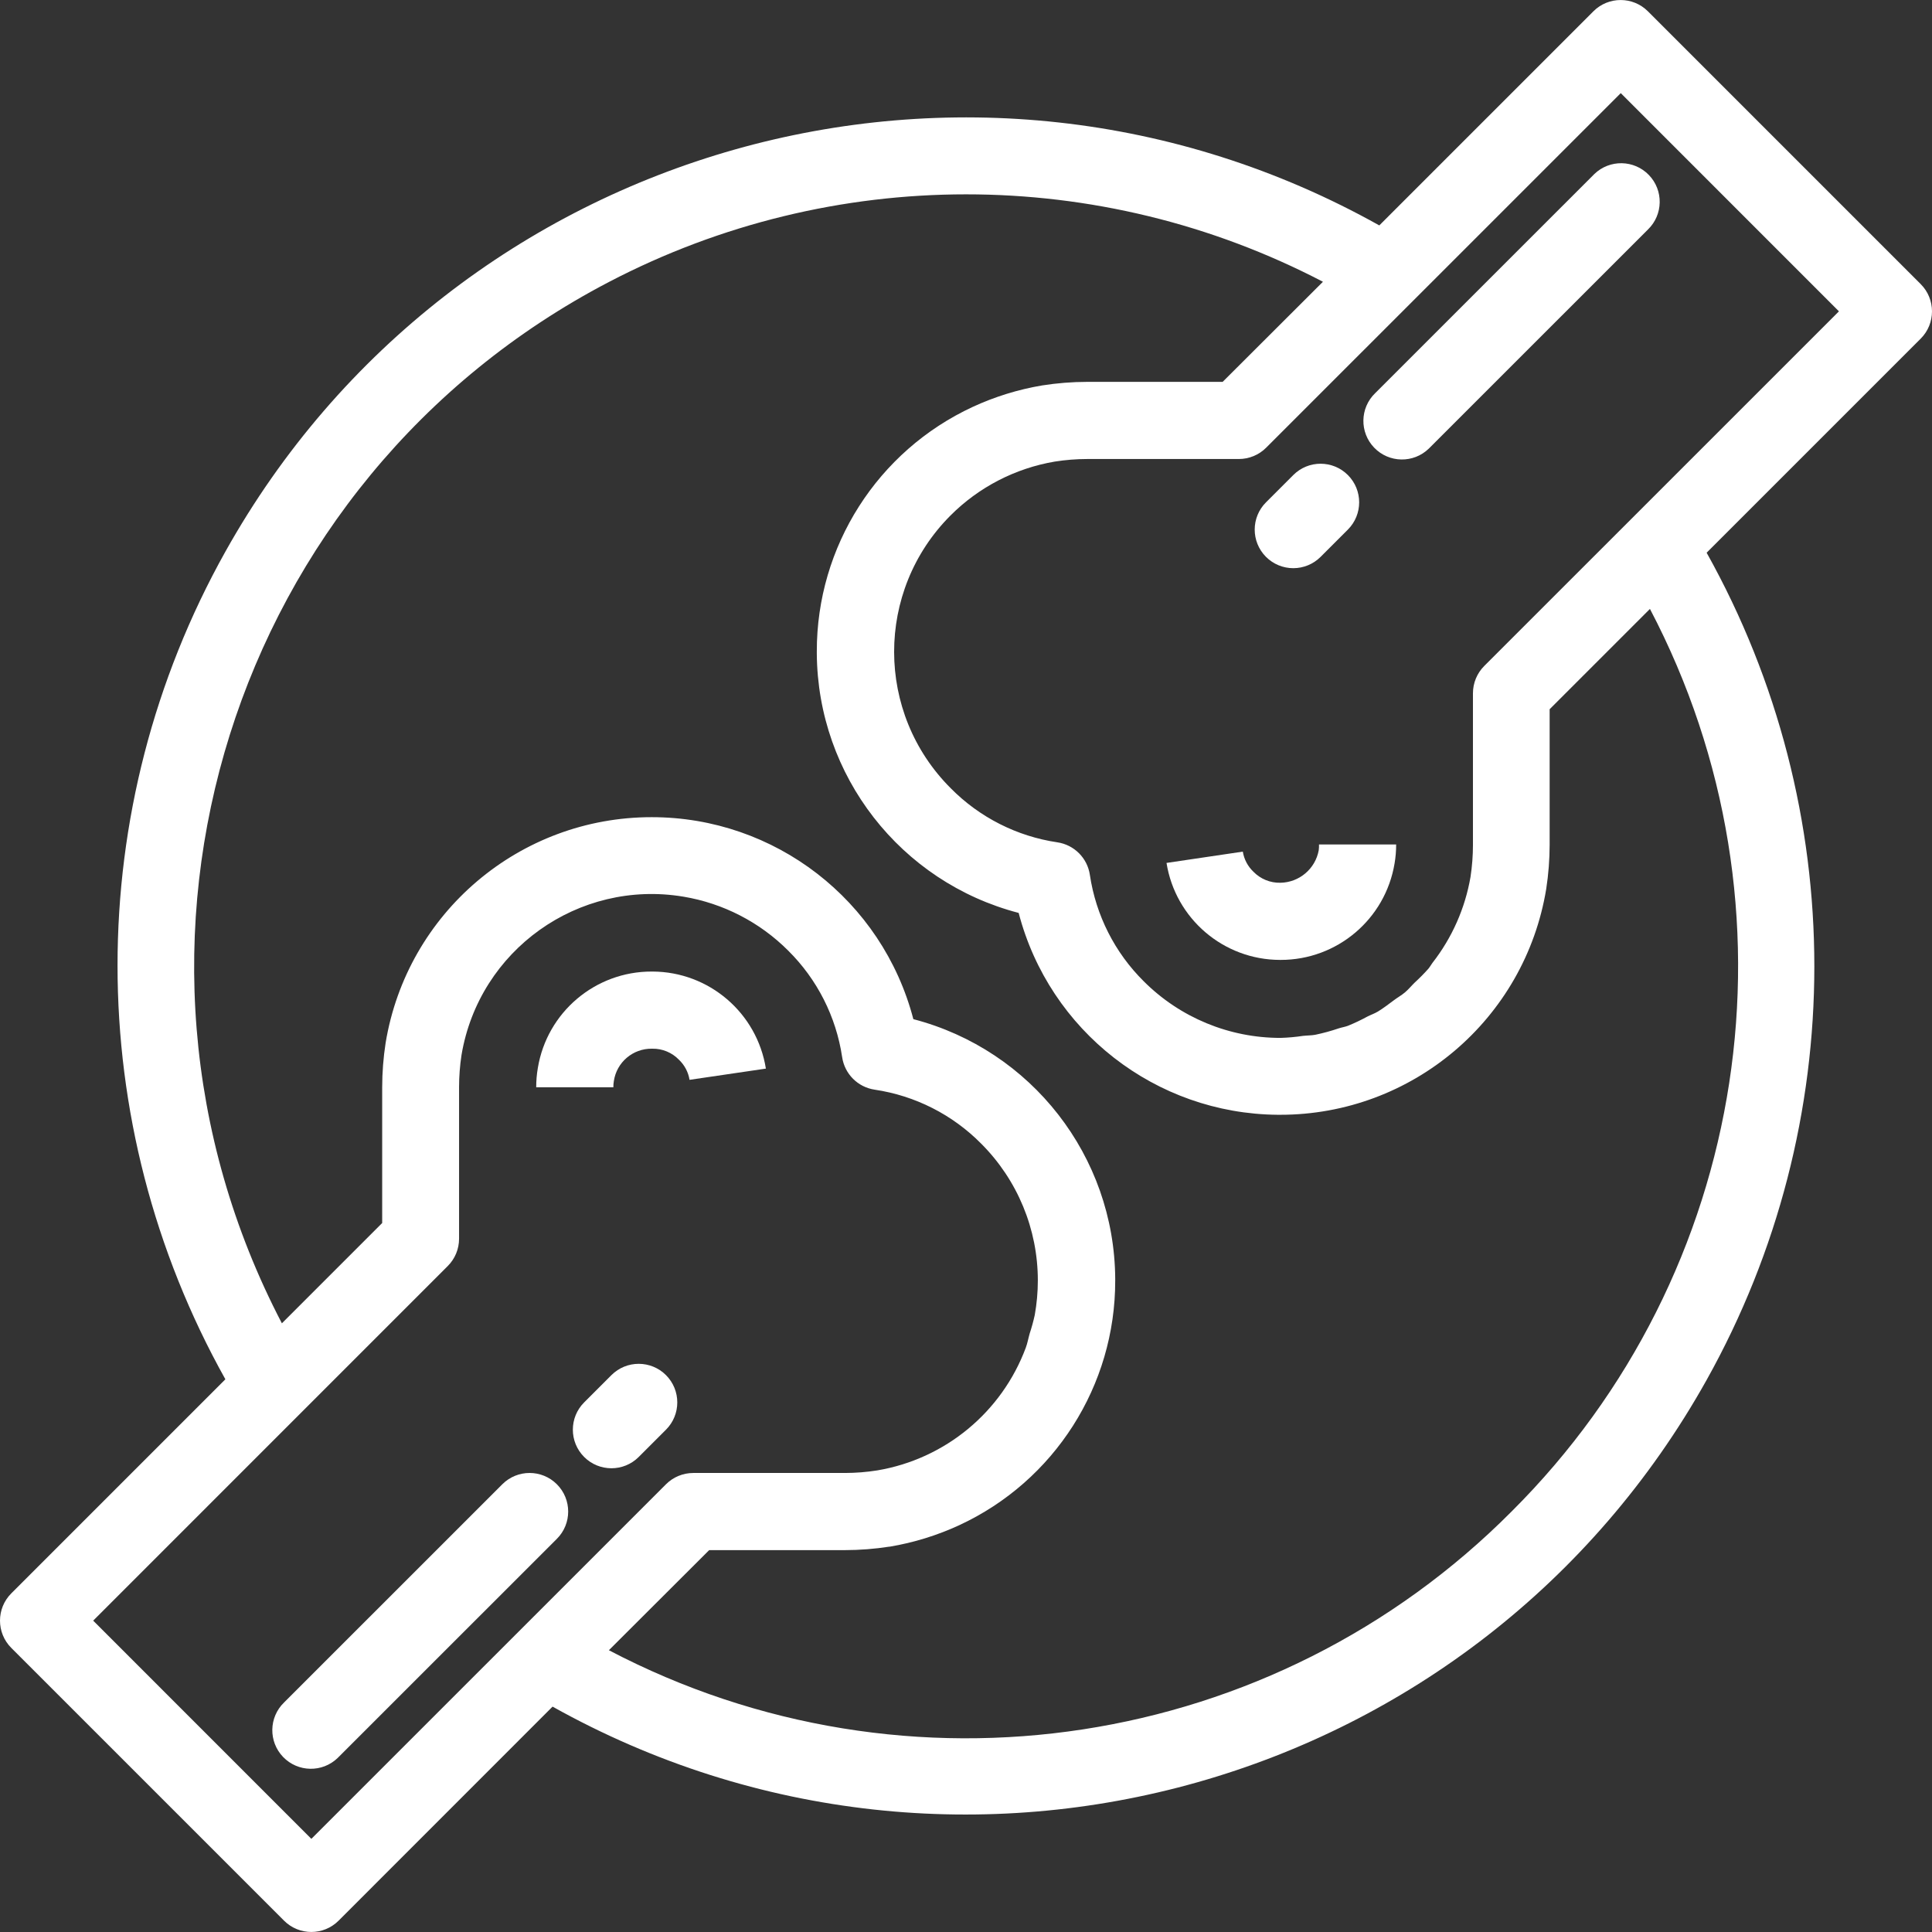 <?xml version="1.0"?>
<svg xmlns="http://www.w3.org/2000/svg" xmlns:xlink="http://www.w3.org/1999/xlink" version="1.1" id="Capa_1" x="0px" y="0px" viewBox="0 0 400.681 400.681" style="enable-background:new 0 0 400.681 400.681;" xml:space="preserve" width="512px" height="512px"><rect x="0" y="0" width="400.681" height="400.681" fill="#333333" stroke="none"/><g><g>
	<g>
		<path d="M135.334,201.492h-0.176c-11.711-0.026-21.713,8.444-23.616,20c-0.228,1.321-0.34,2.659-0.336,4h16    c-0.006-0.434,0.029-0.868,0.104-1.296c0.581-3.897,3.956-6.763,7.896-6.704h0.064c2.091-0.042,4.105,0.793,5.552,2.304    c1.163,1.108,1.93,2.566,2.184,4.152l15.832-2.328C156.995,210.057,147.043,201.535,135.334,201.492z" data-original="#000000" class="active-path" data-old_color="#000000" fill="#FFFFFF"/>
	</g>
</g><g>
	<g>
		<path d="M273.55,175.14c0.014,0.401-0.004,0.802-0.056,1.2c-0.708,3.853-4.035,6.671-7.952,6.736    c-2.105,0.051-4.136-0.782-5.6-2.296c-1.165-1.11-1.935-2.571-2.192-4.16l-15.824,2.344c1.849,11.573,11.824,20.094,23.544,20.112    h0.104c11.717,0.025,21.728-8.441,23.648-20c0.223-1.3,0.332-2.617,0.328-3.936H273.55z" data-original="#000000" class="active-path" data-old_color="#000000" fill="#FFFFFF"/>
	</g>
</g><g>
	<g>
		<path d="M341.963,36.292c-3.07-3.178-8.134-3.266-11.312-0.196c-0.067,0.064-0.132,0.13-0.196,0.196L285.198,81.54    c-3.178,3.069-3.266,8.134-0.196,11.312c3.07,3.178,8.134,3.266,11.312,0.196c0.067-0.064,0.132-0.13,0.196-0.196l45.256-45.248    C344.944,44.535,345.032,39.47,341.963,36.292z" data-original="#000000" class="active-path" data-old_color="#000000" fill="#FFFFFF"/>
	</g>
</g><g>
	<g>
		<path d="M279.538,98.52c-3.124-3.126-8.19-3.128-11.316-0.004l-5.656,5.656c-3.128,3.12-3.135,8.186-0.014,11.314    c1.502,1.506,3.543,2.352,5.67,2.35c2.122,0,4.156-0.844,5.656-2.344l5.656-5.656C282.66,106.713,282.662,101.646,279.538,98.52z" data-original="#000000" class="active-path" data-old_color="#000000" fill="#FFFFFF"/>
	</g>
</g><g>
	<g>
		<path d="M115.494,307.828c-3.122-3.126-8.188-3.129-11.314-0.006c-0.002,0.002-0.004,0.004-0.006,0.006l-45.256,45.248    c-3.178,3.069-3.266,8.134-0.196,11.312c3.069,3.178,8.134,3.266,11.312,0.196c0.067-0.064,0.132-0.13,0.196-0.196l45.264-45.248    C118.617,316.016,118.617,310.952,115.494,307.828z" data-original="#000000" class="active-path" data-old_color="#000000" fill="#FFFFFF"/>
	</g>
</g><g>
	<g>
		<path d="M138.122,285.192c-3.124-3.126-8.19-3.128-11.316-0.004l-5.656,5.656c-3.126,3.124-3.128,8.19-0.004,11.316    c3.124,3.126,8.19,3.128,11.316,0.004l5.656-5.656C141.244,293.385,141.246,288.318,138.122,285.192z" data-original="#000000" class="active-path" data-old_color="#000000" fill="#FFFFFF"/>
	</g>
</g><g>
	<g>
		<path d="M398.334,58.916L341.766,2.348c-3.124-3.123-8.188-3.123-11.312,0l-44.4,44.4C201.291-0.655,94.148,29.632,46.745,114.396    c-29.825,53.332-29.826,118.324-0.003,171.656l-44.4,44.4c-3.123,3.124-3.123,8.188,0,11.312l56.568,56.568    c3.124,3.123,8.188,3.123,11.312,0l44.376-44.392c84.793,47.386,191.946,17.062,239.333-67.731    c29.794-53.313,29.798-118.264,0.011-171.581l44.4-44.4C401.463,67.102,401.46,62.038,398.334,58.916z M64.574,381.364    l-45.248-45.256l73.536-73.544c1.5-1.5,2.344-3.534,2.344-5.656V225.46c0.001-2.223,0.17-4.442,0.504-6.64    c3.643-21.789,24.26-36.499,46.049-32.855c8.219,1.374,15.804,5.281,21.695,11.175c6.024,5.961,9.953,13.714,11.2,22.096    c0.513,3.492,3.253,6.235,6.744,6.752c8.384,1.242,16.138,5.172,22.096,11.2c7.516,7.518,11.74,17.713,11.744,28.344    c0.001,2.414-0.214,4.824-0.64,7.2c-0.286,1.3-0.639,2.584-1.056,3.848c-0.28,0.968-0.448,1.984-0.8,2.92    c-4.981,13.378-16.723,23.08-30.8,25.448c-2.223,0.353-4.469,0.532-6.72,0.536h-31.448c-2.122,0-4.156,0.844-5.656,2.344    L64.574,381.364z M313.478,313.484L313.478,313.484c-49.339,49.606-125.246,61.268-187.2,28.76l20.8-20.76h28.144    c3.086-0.005,6.167-0.246,9.216-0.72h0.096c4.976-0.836,9.819-2.332,14.4-4.448c19.759-9.152,32.39-28.961,32.352-50.736    c0-0.144,0-0.28,0-0.424c-0.179-25.337-17.347-47.397-41.864-53.792c-6.447-24.679-28.741-41.893-54.248-41.888    c-27.386-0.022-50.755,19.801-55.2,46.824c-0.471,3.047-0.709,6.125-0.712,9.208v28.136l-20.8,20.8    C17.556,196.072,47.929,99.378,126.301,58.472c46.383-24.21,101.671-24.223,148.066-0.036l-20.8,20.76h-28.104    c-3.118,0.006-6.231,0.252-9.312,0.736c-4.976,0.836-9.819,2.332-14.4,4.448c-19.759,9.152-32.39,28.961-32.352,50.736    c0,0.144,0,0.28,0,0.424c0.179,25.337,17.347,47.397,41.864,53.792c6.389,24.494,28.415,41.657,53.728,41.864h0.48    c27.386,0.022,50.755-19.801,55.2-46.824c0.471-3.047,0.709-6.125,0.712-9.208v-28.08l20.8-20.8    C374.707,188.226,363.068,264.133,313.478,313.484z M307.822,138.116c-1.5,1.5-2.344,3.534-2.344,5.656v31.448    c-0.001,2.223-0.17,4.442-0.504,6.64c-1.118,6.497-3.825,12.617-7.88,17.816c-0.304,0.4-0.544,0.864-0.872,1.248    c-0.89,0.996-1.83,1.947-2.816,2.848c-0.688,0.672-1.296,1.424-2.024,2.04c-0.728,0.616-1.6,1.096-2.344,1.664    c-1.08,0.8-2.112,1.6-3.272,2.312c-0.688,0.408-1.456,0.672-2.168,1.032c-1.322,0.722-2.684,1.369-4.08,1.936    c-0.592,0.216-1.232,0.312-1.832,0.504c-1.618,0.553-3.269,1.005-4.944,1.352c-0.8,0.144-1.688,0.128-2.528,0.224    c-1.537,0.232-3.086,0.371-4.64,0.416c-10.627,0.01-20.823-4.203-28.344-11.712c-6.024-5.961-9.953-13.714-11.2-22.096    c-0.513-3.492-3.253-6.235-6.744-6.752c-8.384-1.242-16.138-5.172-22.096-11.2c-15.643-15.599-15.678-40.926-0.079-56.568    c5.872-5.888,13.433-9.8,21.631-11.192c2.231-0.353,4.486-0.532,6.744-0.536h31.448c2.122,0,4.156-0.844,5.656-2.344    l73.544-73.536l45.248,45.256L307.822,138.116z" data-original="#000000" class="active-path" data-old_color="#000000" fill="#FFFFFF"/>
	</g>
</g></g> </svg>
